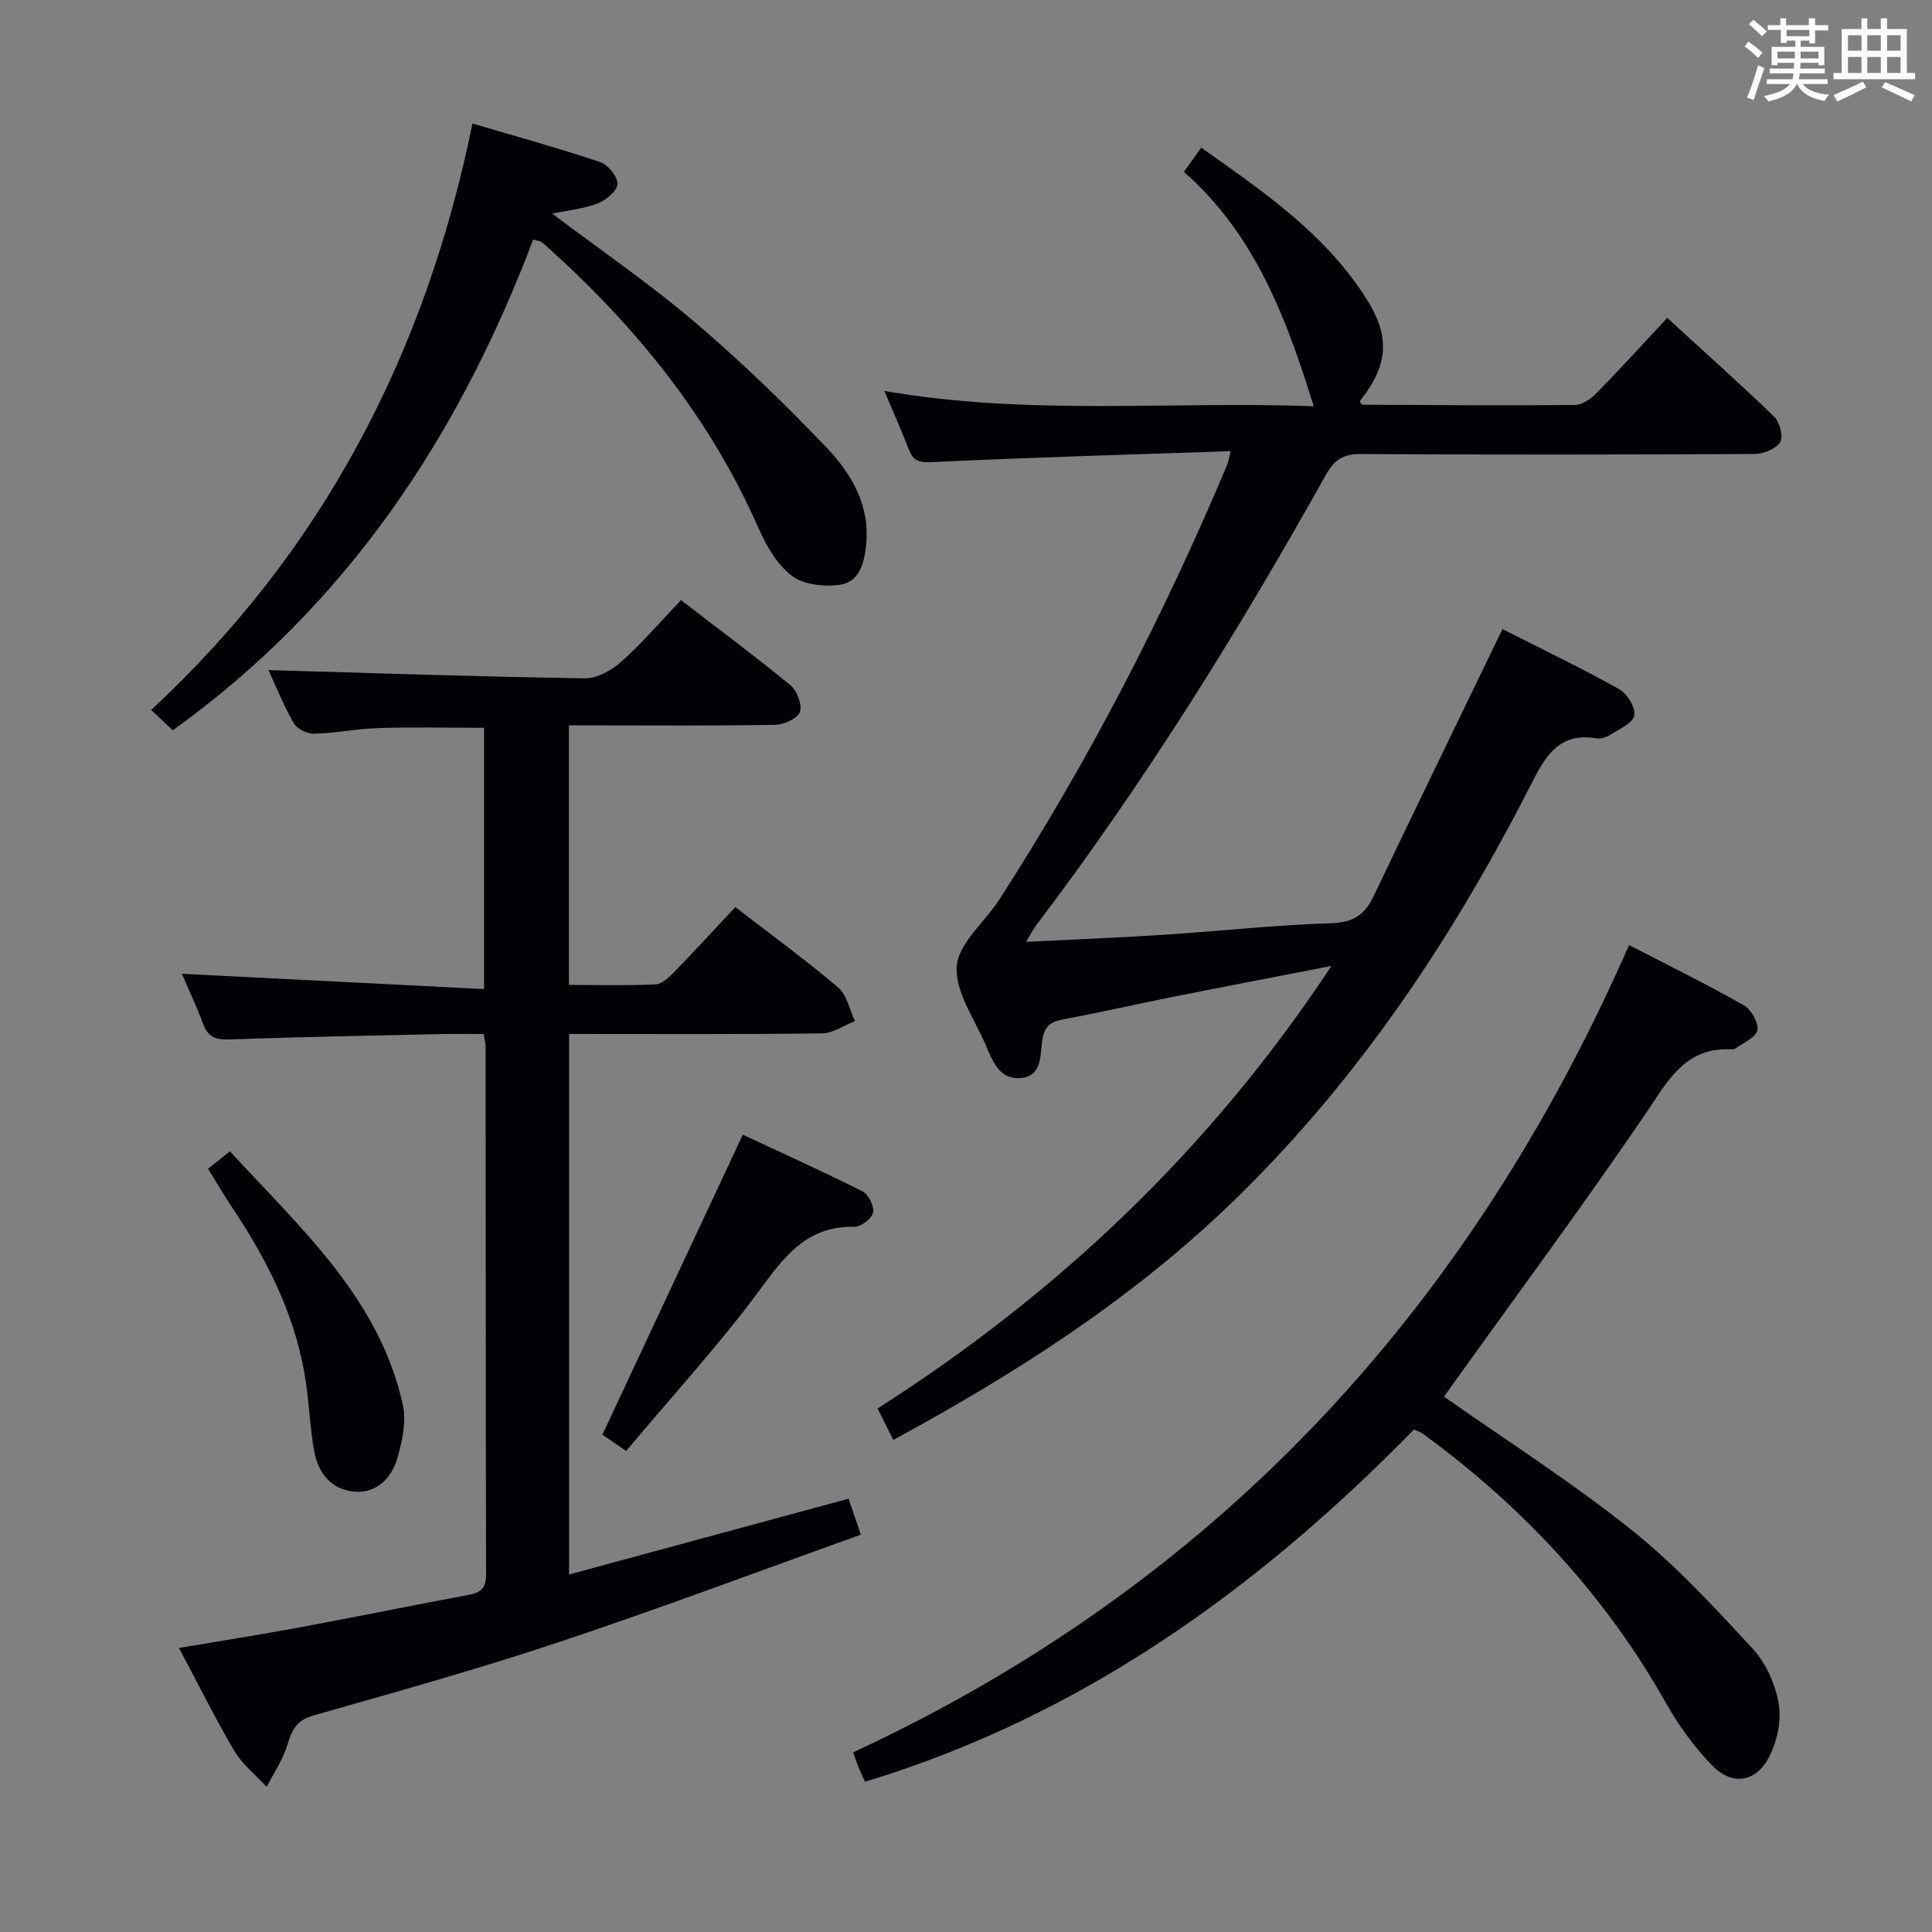 <svg enable-background="new 0 0 400 400" viewBox="0 0 400 400" xmlns="http://www.w3.org/2000/svg"><rect x="0" y="0" width="400" height="400" fill="#808080" stroke="none"/><g fill="#010105"><path d="m184.95 298.12c-1.23-2.46-2.17-4.34-3.26-6.51 37.48-23.91 68.95-53.74 93.97-91.62-11.71 2.28-22.4 4.32-33.07 6.45-7.48 1.49-14.92 3.2-22.42 4.6-2.62.49-3.89 1.31-4.37 4.27s.07 7.52-4.49 7.89c-4.52.36-5.89-3.74-7.32-7.05-2.31-5.33-6.32-10.95-5.9-16.14.39-4.78 5.79-9.08 8.78-13.72 18.42-28.57 33.98-58.65 47.17-89.97.24-.57.32-1.21.75-2.91-20.95.71-41.38 1.29-61.78 2.26-2.7.13-3.92-.21-4.84-2.6-1.49-3.86-3.18-7.64-5.07-12.13 29.93 5.21 59.52 2.06 88.9 3.17-5.65-18.11-12.05-35.48-26.89-48.53 1.26-1.75 2.27-3.17 3.59-5.01 12.8 9.06 25.57 17.75 34.09 31.11 5.16 8.08 4.66 13.92-1.26 21.39.18.25.36.72.54.72 14.66.08 29.32.19 43.98.06 1.52-.01 3.32-1.26 4.48-2.44 4.87-4.97 9.55-10.13 14.65-15.59 7.61 6.97 15.04 13.57 22.18 20.48 1.14 1.11 1.9 4.15 1.2 5.25-.9 1.4-3.46 2.43-5.31 2.44-27.16.15-54.32.18-81.48.01-3.67-.02-5.51 1.17-7.29 4.36-18.03 32.27-37.52 63.6-59.86 93.1-.66.88-1.17 1.87-2.19 3.54 9.99-.5 19.22-.86 28.43-1.46 11.6-.75 23.18-2.04 34.79-2.4 4.57-.14 6.93-1.78 8.76-5.62 8.01-16.8 16.15-33.53 24.25-50.29.71-1.46 1.41-2.92 2.41-4.98 8.28 4.2 16.34 8.06 24.12 12.41 1.67.94 3.49 3.85 3.18 5.46-.3 1.61-3.13 2.82-4.98 4.01-.8.51-1.96.89-2.86.74-7.77-1.34-10.61 3.77-13.56 9.56-16.19 31.76-35.75 61.14-61.48 86.12-20.72 20.11-44.7 35.56-70.54 49.57z"/><path d="m152.24 187.8c7.4 5.72 14.54 10.92 21.26 16.62 1.83 1.55 2.38 4.62 3.51 6.99-2.28.89-4.55 2.52-6.83 2.54-17.32.22-34.64.12-52.36.12v111.91c19.42-5.26 38.51-10.44 57.87-15.69.64 1.87 1.37 4.02 2.54 7.45-20.82 7.45-41.45 15.22-62.35 22.19-16.83 5.62-33.96 10.38-51.03 15.25-3.52 1-4.46 3.11-5.38 6.17-.91 3.02-2.8 5.74-4.26 8.59-2.26-2.45-5.02-4.61-6.68-7.42-3.97-6.71-7.42-13.72-11.47-21.32 8.72-1.48 16.95-2.78 25.14-4.3 11.59-2.15 23.14-4.52 34.73-6.68 2.49-.46 3.71-1.31 3.71-4.14-.09-36.49-.07-72.98-.1-109.47 0-.64-.2-1.28-.42-2.53-2.97 0-5.91-.06-8.84.01-14.64.33-29.28.6-43.92 1.11-2.74.09-4.3-.51-5.29-3.17-1.44-3.89-3.23-7.65-4.42-10.42 20.44 1.04 41.29 2.09 62.57 3.17 0-18.71 0-36.28 0-54.1-7.37 0-14.61-.16-21.85.06-4.47.13-8.91 1.06-13.37 1.17-1.42.04-3.53-1.02-4.2-2.21-2.19-3.86-3.85-8.02-5.21-10.96 21.61.62 43.5 1.36 65.4 1.7 2.55.04 5.59-1.61 7.59-3.4 4.31-3.83 8.09-8.26 12.41-12.79 7.77 5.98 15.36 11.62 22.66 17.62 1.36 1.12 2.47 4.02 1.97 5.5-.46 1.35-3.26 2.66-5.06 2.69-12.33.23-24.66.12-36.99.12-1.81 0-3.61 0-5.78 0v53.74c6.07 0 12.01.17 17.92-.12 1.37-.07 2.85-1.5 3.95-2.63 4.17-4.29 8.21-8.71 12.58-13.37z"/><path d="m292.77 295.95c-32.16 32.85-68.7 59.31-113.68 72.94-.45-.99-.88-1.86-1.25-2.76-.37-.89-.66-1.81-1.21-3.32 74.93-34.8 127.38-91.26 160.65-167.15 8.06 4.17 16.03 8.1 23.74 12.46 1.53.87 3.1 3.61 2.83 5.17-.25 1.48-2.89 2.56-4.51 3.77-.24.18-.64.21-.97.19-9.58-.43-13.06 6.58-17.63 13.28-12.72 18.68-26.18 36.86-39.35 55.24-.86 1.2-1.73 2.4-2.44 3.38 13.08 9.19 26.44 17.7 38.75 27.53 9.16 7.31 17.23 16.06 25.21 24.71 2.78 3.01 4.74 7.48 5.38 11.55.56 3.56-.43 7.94-2.2 11.15-2.77 5.03-7.63 5.56-11.63 1.41-3.64-3.78-6.87-8.16-9.44-12.74-12.63-22.44-29.7-40.79-50.4-55.9-.38-.29-.87-.44-1.85-.91z"/><path d="m114.33 44.23c10.2 7.69 20.23 14.55 29.43 22.39 9.6 8.17 18.72 16.97 27.42 26.1 5.16 5.42 9.02 12 8.13 20.22-.4 3.72-1.44 7.53-5.31 8.11-3.26.49-7.59.04-10.05-1.83-3.1-2.36-5.36-6.34-6.99-10.05-9.99-22.66-25.13-41.38-43.38-57.8-.49-.44-.98-.91-1.52-1.29-.25-.18-.61-.19-1.67-.48-15.33 40.47-38.36 75.57-74.62 101.6-1.16-1.09-2.55-2.4-4.47-4.21 35.53-32.99 56.79-73.73 66.52-121.42 9.13 2.7 17.86 5.11 26.44 7.99 1.62.54 3.62 3.01 3.58 4.53-.04 1.42-2.35 3.34-4.06 4.01-2.81 1.11-5.94 1.39-9.45 2.13z"/><path d="m129.63 300.41c-2.66-1.83-4.01-2.76-4.91-3.38 9.61-20.54 19.15-40.92 29.07-62.1 7.6 3.55 16.3 7.47 24.82 11.75 1.23.62 2.44 3.12 2.14 4.4-.29 1.25-2.54 2.94-3.89 2.92-9.12-.19-13.81 5.22-18.82 12.07-8.69 11.89-18.74 22.79-28.41 34.34z"/><path d="m43.07 241.98c1.53-1.21 2.78-2.21 4.54-3.61 14.56 15.9 30.85 30.29 35.78 52.41.77 3.47-.09 7.57-1.12 11.11-1.17 4-4.13 7.23-8.69 6.95-4.91-.31-7.71-3.77-8.54-8.44-.78-4.39-.99-8.88-1.58-13.31-1.81-13.65-7.73-25.61-15.26-36.9-1.75-2.6-3.33-5.3-5.13-8.21z"/></g><path d="m361.2 9.6.8-1c.9.7 1.9 1.4 2.9 2.3l-.9 1.1c-1-1-2-1.8-2.8-2.4zm.5 10.6c.9-2.1 1.6-4.3 2.3-6.7.4.2.8.4 1.3.6-.7 2.1-1.5 4.3-2.2 6.6zm.4-15.2.9-.9c1 .8 2 1.6 2.8 2.4l-1 1c-.9-.9-1.8-1.7-2.7-2.5zm12.5-1.2h1.2v1.4h2.7v1.1h-2.7v2.7h-1.2v-.6h-1.8v1.3h4.9v3.8h-1.2v-.5h-3.7c0 .4-.1.9-.1 1.2h5.1v1h-5.2c0 .5-.1.9-.2 1.2h6v1h-5.2c1.1 1.3 2.9 2 5.5 2.2-.4.4-.7.8-.9 1.3-2.9-.5-4.8-1.6-5.7-3.5h-.1c-.8 1.7-2.7 2.9-5.9 3.6-.2-.4-.6-.8-.9-1.1 2.8-.6 4.6-1.4 5.4-2.5h-4.8v-1h5.3c.1-.3.2-.7.2-1.2h-4.9v-1h5c0-.4 0-.8.1-1.2h-3.5v.5h-1.2v-3.8h4.9v-1.3h-1.8v.5h-1.2v-2.7h-2.7v-1h2.6v-1.4h1.2v1.4h4.7v-1.4zm-6.6 8.3h3.6c0-.4 0-.9 0-1.4h-3.6zm1.9-4.6h4.7v-1.3h-4.7zm6.6 3.2h-3.7v1.4h3.7z" fill="#fafbfc"/><path d="m385.3 3.8h1.3v2.2h2.8v-2.2h1.3v2.2h4.1v9.1h1.7v1.3h-16.9v-1.3h1.7v-9.1h4.1v-2.2zm.4 13.1.7 1.2c-1.8.9-3.8 1.9-6 2.9-.2-.4-.5-.8-.8-1.3 2.3-1 4.3-1.9 6.1-2.8zm-3.1-6.4h2.8v-3.2h-2.8zm0 4.6h2.8v-3.3h-2.8zm4-4.6h2.8v-3.2h-2.8zm0 4.6h2.8v-3.3h-2.8zm3.7 1.9c2.1.9 4.1 1.8 6.1 2.7l-.7 1.3c-2.2-1.1-4.2-2-6.1-2.9zm3.2-9.7h-2.8v3.2h2.8zm-2.8 7.8h2.8v-3.3h-2.8z" fill="#fafbfc"/></svg>